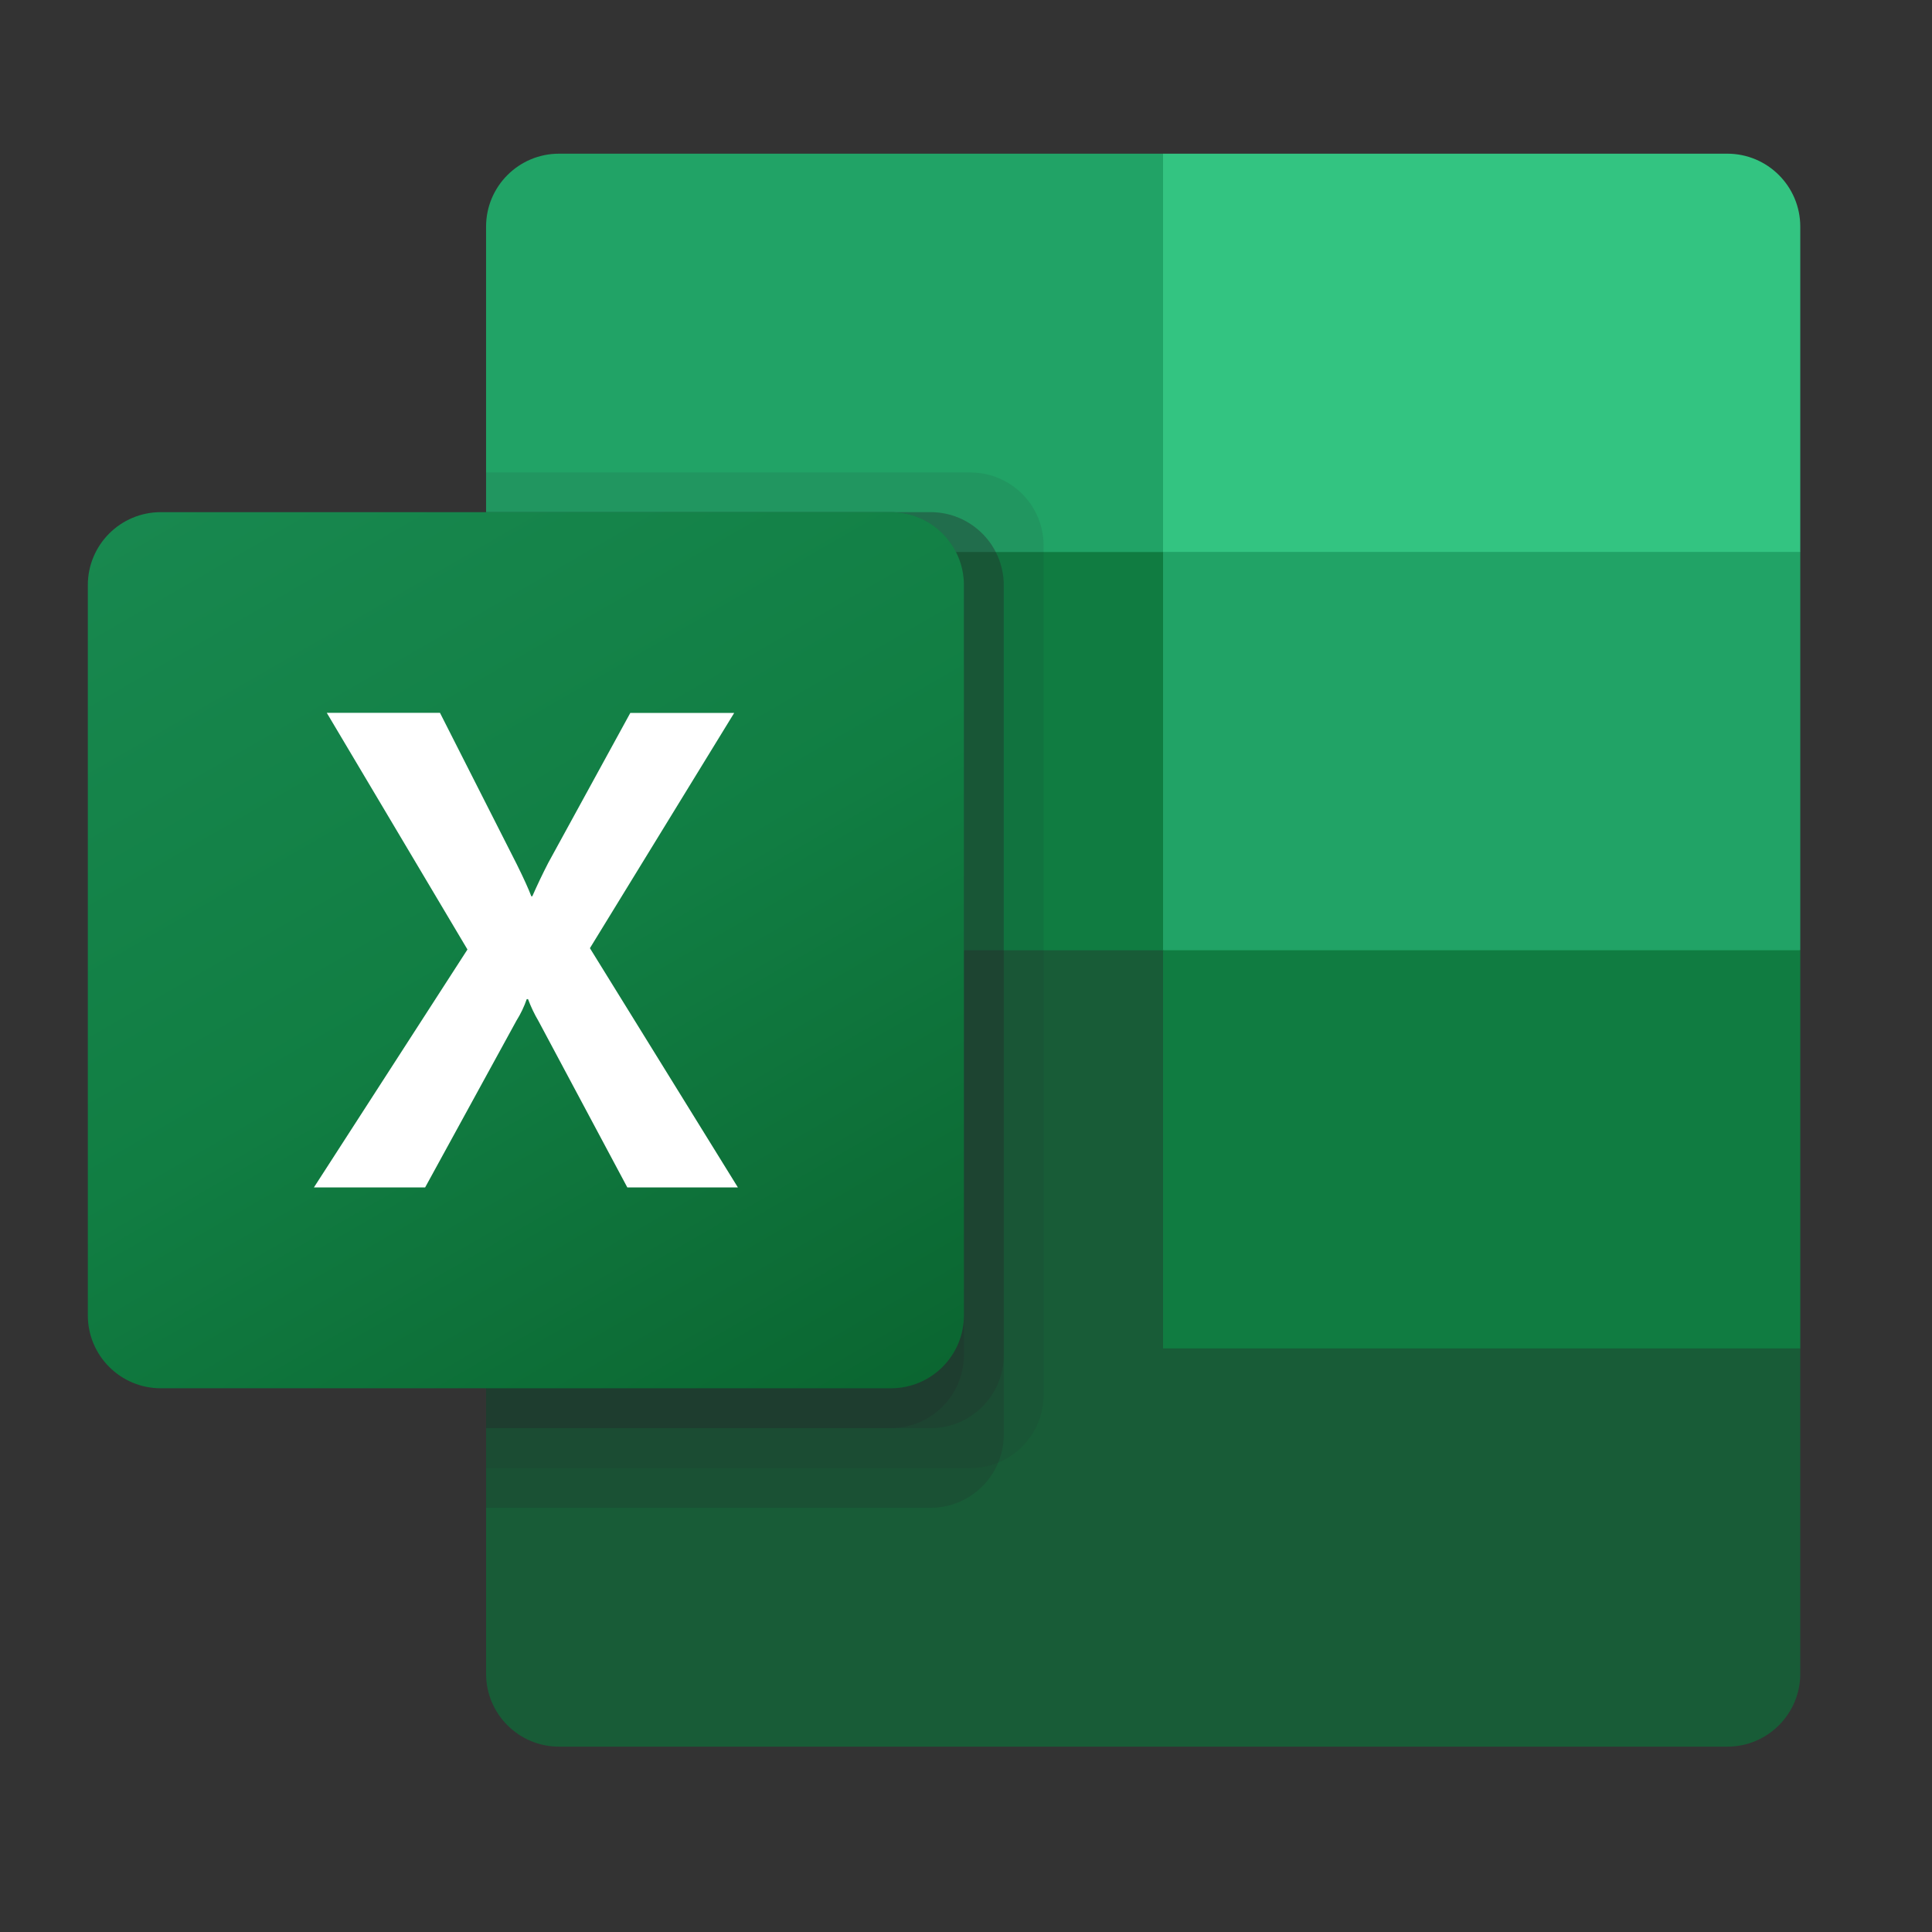 <svg width="44" height="44" viewBox="0 0 44 44" fill="none" xmlns="http://www.w3.org/2000/svg">
<rect x="0" y="0" width="44" height="44" fill="#333333" stroke="none"/>
<g clip-path="url(#clip0_484_94929)">
<path d="M26.488 20.733L11.07 18.012V38.117C11.07 39.035 11.814 39.779 12.732 39.779H39.338C40.256 39.779 41 39.035 41 38.117V30.709L26.488 20.733Z" fill="#185C37"/>
<path d="M26.488 3.5H12.732C11.814 3.5 11.07 4.244 11.07 5.162V12.57L26.488 21.64L34.651 24.36L41 21.64V12.57L26.488 3.5Z" fill="#21A366"/>
<path d="M11.07 12.572H26.488V21.642H11.07V12.572Z" fill="#107C41"/>
<path opacity="0.1" d="M22.105 10.76H11.07V33.434H22.105C23.022 33.431 23.765 32.689 23.767 31.772V12.422C23.765 11.505 23.022 10.763 22.105 10.76Z" fill="#27272A"/>
<path opacity="0.2" d="M21.198 11.664H11.07V34.339H21.198C22.115 34.336 22.858 33.593 22.86 32.676V13.326C22.858 12.41 22.115 11.667 21.198 11.664Z" fill="#27272A"/>
<path opacity="0.2" d="M21.198 11.664H11.07V32.525H21.198C22.115 32.522 22.858 31.779 22.86 30.862V13.326C22.858 12.41 22.115 11.667 21.198 11.664Z" fill="#27272A"/>
<path opacity="0.2" d="M20.291 11.664H11.07V32.525H20.291C21.208 32.522 21.951 31.779 21.953 30.862V13.326C21.951 12.41 21.208 11.667 20.291 11.664Z" fill="#27272A"/>
<path d="M3.662 11.664H20.291C21.209 11.664 21.953 12.408 21.953 13.326V29.955C21.953 30.873 21.209 31.617 20.291 31.617H3.662C2.744 31.618 2 30.873 2 29.955V13.326C2 12.408 2.744 11.664 3.662 11.664Z" fill="url(#paint0_linear_484_94929)"/>
<path d="M7.149 27.043L10.646 21.624L7.442 16.234H10.02L11.768 19.681C11.93 20.008 12.04 20.251 12.1 20.412H12.123C12.238 20.151 12.359 19.897 12.486 19.651L14.355 16.236H16.721L13.435 21.594L16.805 27.043H14.287L12.267 23.26C12.172 23.099 12.091 22.93 12.026 22.755H11.996C11.937 22.926 11.858 23.091 11.762 23.244L9.682 27.043H7.149Z" fill="white"/>
<path d="M39.337 3.5H26.488V12.57H41V5.162C41 4.244 40.256 3.5 39.337 3.5Z" fill="#33C481"/>
<path d="M26.488 21.641H41V30.71H26.488V21.641Z" fill="#107C41"/>
</g>
<defs>
<linearGradient id="paint0_linear_484_94929" x1="5.466" y1="10.365" x2="18.487" y2="32.917" gradientUnits="userSpaceOnUse">
<stop stop-color="#18884F"/>
<stop offset="0.5" stop-color="#117E43"/>
<stop offset="1" stop-color="#0B6631"/>
</linearGradient>
<clipPath id="clip0_484_94929">
<rect width="39" height="36.279" fill="white" transform="translate(2 3.5)"/>
</clipPath>
</defs>
</svg>
